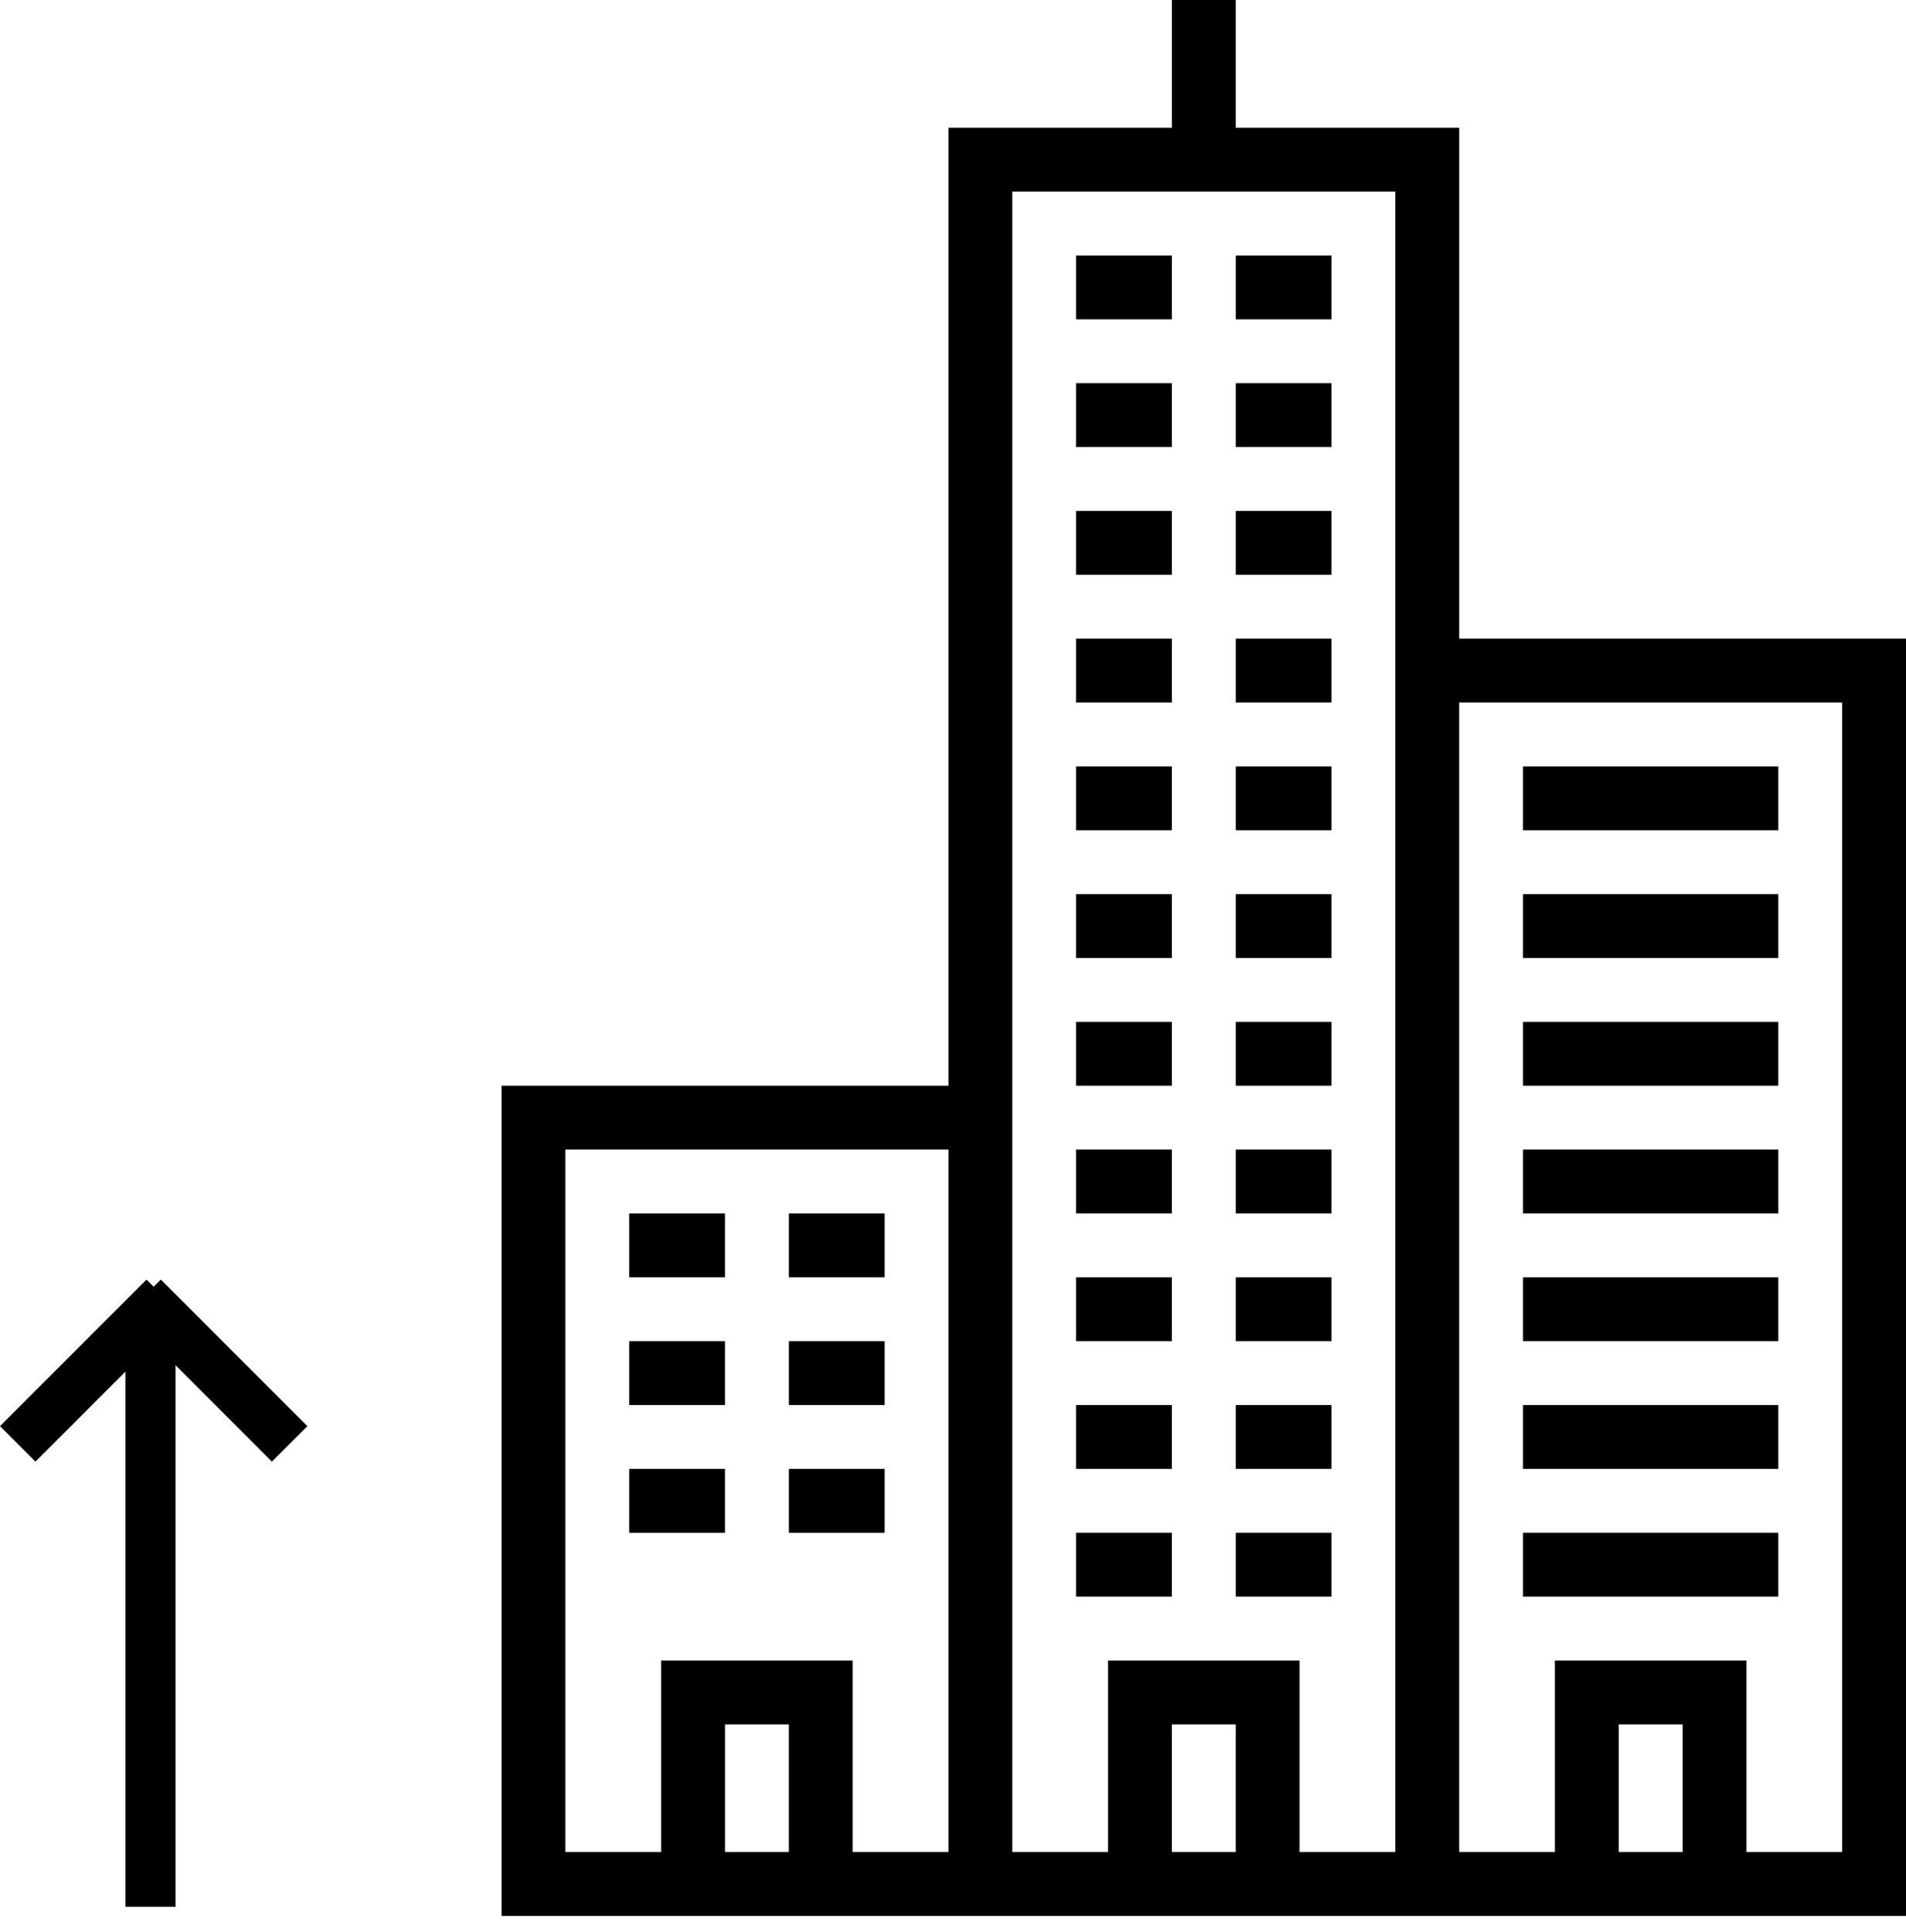 <svg width="76" height="77" fill="none" xmlns="http://www.w3.org/2000/svg"><path d="M60.726 30.545h10.182v2.546H60.726v-2.546Zm0 5.091h10.182v2.546H60.726v-2.546Zm0 5.091h10.182v2.546H60.726v-2.546Zm0 5.091h10.182v2.546H60.726v-2.546Zm0 5.092h10.182v2.545H60.726v-2.546Zm0 5.09h10.182v2.545H60.726V56Zm0 5.09h10.182v2.546H60.726v-2.545Z" fill="#000"/><path d="M37.818 5.09h8.91V0h2.545v5.09h8.909v20.364H76v50.91H20V43.273h17.818V5.09Zm29.273 68.728v-5.09h-2.545v5.09h2.545Zm-8.91 0H62v-7.636h7.636v7.636h3.819V28H58.181v45.818Zm-8.908 0v-5.09h-2.546v5.09h2.546Zm-8.91 0h3.819v-7.636h7.636v7.636h3.818V7.636H40.364v66.182Zm-8.909 0v-5.09H28.91v5.09h2.546Zm-8.909-28v28h3.819v-7.636H34v7.636h3.818v-28H22.546Z" fill="#000"/><path d="M49.274 10.182h3.818v2.545h-3.818v-2.545Zm-6.366 0h3.819v2.545h-3.819v-2.545Zm6.366 5.091h3.818v2.545h-3.818v-2.545Zm-6.366 0h3.819v2.545h-3.819v-2.545Zm6.366 5.091h3.818v2.545h-3.818v-2.545Zm-6.366 0h3.819v2.545h-3.819v-2.545Zm6.366 5.091h3.818V28h-3.818v-2.545Zm-6.366 0h3.819V28h-3.819v-2.545Zm6.366 5.09h3.818v2.546h-3.818v-2.546Zm-6.366 0h3.819v2.546h-3.819v-2.546Zm6.366 5.091h3.818v2.546h-3.818v-2.546Zm-6.366 0h3.819v2.546h-3.819v-2.546Zm6.366 5.091h3.818v2.546h-3.818v-2.546Zm-6.366 0h3.819v2.546h-3.819v-2.546Zm6.366 5.091h3.818v2.546h-3.818v-2.546Zm-6.366 0h3.819v2.546h-3.819v-2.546Zm6.366 5.092h3.818v2.545h-3.818v-2.546Zm-6.366 0h3.819v2.545h-3.819v-2.546ZM49.274 56h3.818v2.545h-3.818V56Zm-6.366 0h3.819v2.545h-3.819V56Zm6.366 5.09h3.818v2.546h-3.818v-2.545Zm-6.366 0h3.819v2.546h-3.819v-2.545ZM31.455 48.364h3.818v2.545h-3.818v-2.545Zm-6.365 0h3.818v2.545H25.09v-2.545Zm6.365 5.091h3.818V56h-3.818v-2.545Zm-6.365 0h3.818V56H25.09v-2.545Zm6.365 5.09h3.818v2.546h-3.818v-2.546Zm-6.365 0h3.818v2.546H25.09v-2.546ZM5 76V53h2v23z" fill="#000"/><path fill="#000" d="M0 56.842 5.842 51l1.414 1.414-5.842 5.842z"/><path fill="#000" d="M12.256 56.842 6.414 51 5 52.414l5.842 5.842z"/></svg>